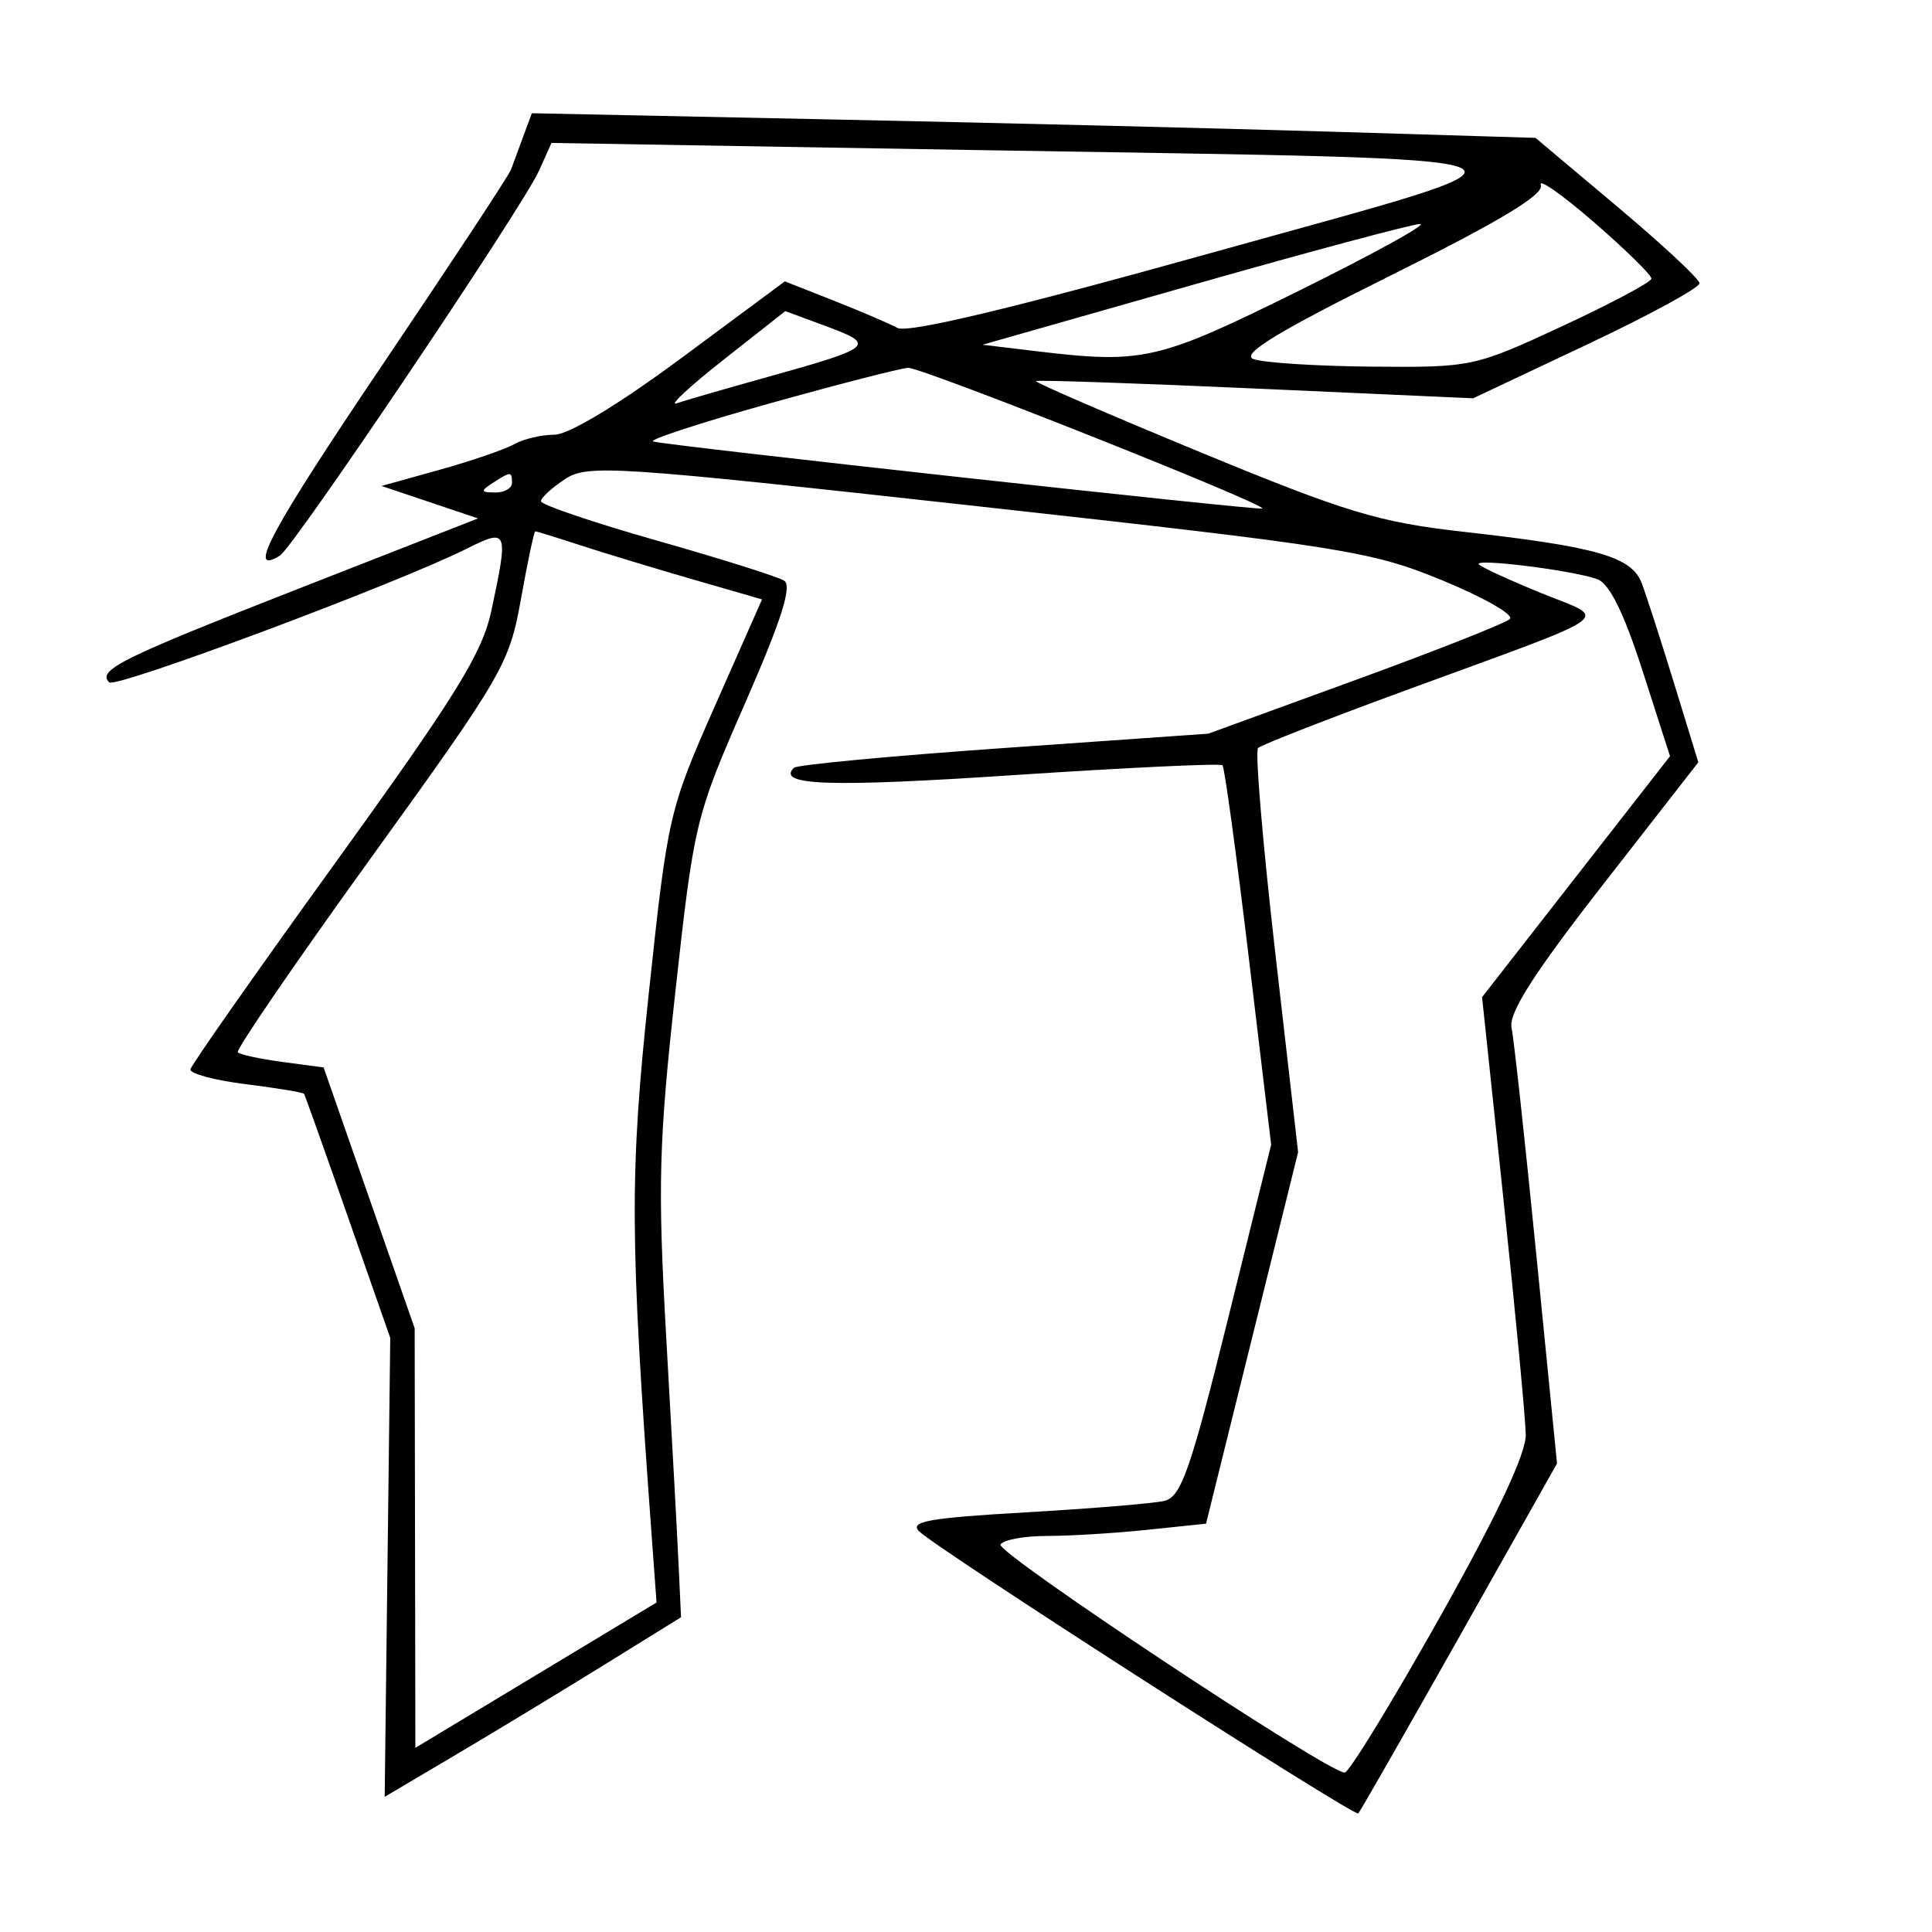 <svg xmlns="http://www.w3.org/2000/svg" width="200" height="200" viewBox="0 0 200 200" version="1.1">
	<path d="M 54.172 14.111 C 53.685 15.425, 53.110 16.981, 52.894 17.569 C 52.677 18.157, 46.680 27.262, 39.567 37.803 C 28.003 54.940, 25.448 59.695, 28.978 57.514 C 30.422 56.621, 54.104 21.443, 55.794 17.679 L 57.089 14.797 101.089 15.535 C 164.745 16.603, 162.778 15.748, 125.500 26.151 C 104.794 31.929, 93.967 34.517, 92.896 33.944 C 92.014 33.472, 89.032 32.195, 86.270 31.106 L 81.247 29.127 70.538 37.063 C 64.066 41.860, 58.869 45, 57.401 45 C 56.066 45, 54.191 45.441, 53.236 45.980 C 52.281 46.520, 48.800 47.714, 45.500 48.634 L 39.500 50.307 44.493 51.987 L 49.486 53.668 30.993 60.907 C 12.548 68.128, 10.036 69.369, 11.304 70.637 C 11.967 71.300, 41.012 60.448, 48.250 56.832 C 52.590 54.664, 52.656 54.823, 50.871 63.201 C 49.933 67.604, 47.215 72, 34.799 89.198 C 26.580 100.582, 19.791 110.257, 19.712 110.698 C 19.632 111.139, 22.207 111.830, 25.433 112.233 C 28.659 112.636, 31.378 113.086, 31.476 113.233 C 31.573 113.380, 33.620 119.125, 36.025 126 L 40.398 138.500 40.110 162.254 L 39.822 186.007 47.161 181.667 C 51.197 179.280, 58.100 175.097, 62.500 172.373 L 70.500 167.418 70.247 161.959 C 70.108 158.957, 69.534 148.400, 68.971 138.500 C 68.074 122.724, 68.191 118.293, 69.916 102.640 C 71.846 85.123, 71.984 84.550, 77.124 72.811 C 80.908 64.168, 82.030 60.637, 81.162 60.100 C 80.502 59.692, 74.570 57.826, 67.980 55.953 C 61.391 54.080, 56 52.252, 56 51.889 C 56 51.527, 57.123 50.494, 58.496 49.594 C 60.839 48.059, 63.465 48.232, 101.246 52.411 C 139.114 56.599, 141.963 57.054, 149.305 60.077 C 153.597 61.845, 156.747 63.644, 156.305 64.076 C 155.862 64.507, 148.656 67.356, 140.291 70.405 L 125.082 75.949 103.912 77.436 C 92.269 78.254, 82.493 79.173, 82.188 79.478 C 80.348 81.318, 85.866 81.506, 104.832 80.247 C 116.564 79.468, 126.338 79.005, 126.551 79.218 C 126.764 79.431, 127.985 88.356, 129.264 99.052 L 131.590 118.500 127.080 136.696 C 123.242 152.180, 122.267 154.963, 120.535 155.372 C 119.416 155.636, 112.951 156.170, 106.169 156.559 C 96.131 157.135, 94.086 157.504, 95.169 158.542 C 97.196 160.484, 140.219 188.115, 140.609 187.725 C 140.796 187.537, 145.502 179.310, 151.066 169.442 L 161.182 151.500 159.050 130 C 157.877 118.175, 156.719 107.552, 156.476 106.394 C 156.157 104.873, 158.784 100.759, 165.922 91.600 L 175.811 78.912 173.313 70.777 C 171.939 66.303, 170.426 61.620, 169.951 60.372 C 168.910 57.633, 165.340 56.603, 151.500 55.050 C 142.732 54.066, 139.374 53.050, 124.242 46.806 C 114.749 42.888, 107.099 39.578, 107.242 39.449 C 107.384 39.320, 117.625 39.669, 130 40.223 L 152.500 41.232 164.250 35.685 C 170.713 32.635, 175.973 29.770, 175.939 29.319 C 175.906 28.869, 172.071 25.299, 167.417 21.386 L 158.955 14.272 138.228 13.644 C 126.827 13.299, 103.450 12.725, 86.278 12.369 L 55.056 11.722 54.172 14.111 M 159.507 19.159 C 159.877 20.123, 155.253 22.908, 144.003 28.498 C 132.339 34.294, 128.452 36.654, 129.736 37.162 C 130.706 37.545, 136.225 37.902, 142 37.954 C 152.346 38.047, 152.635 37.986, 161.705 33.774 C 166.768 31.423, 170.931 29.207, 170.955 28.849 C 170.980 28.491, 168.296 25.855, 164.990 22.991 C 161.685 20.128, 159.218 18.403, 159.507 19.159 M 123.603 29.453 L 101.707 35.687 107.103 36.335 C 118.359 37.686, 119.788 37.360, 134.508 30.077 C 142.203 26.270, 147.825 23.170, 147 23.188 C 146.175 23.205, 135.647 26.025, 123.603 29.453 M 74.898 37.243 C 71.379 40.014, 69.196 42.042, 70.048 41.750 C 70.899 41.457, 75.174 40.220, 79.548 39.001 C 90.378 35.982, 90.714 35.696, 85.642 33.816 L 81.295 32.205 74.898 37.243 M 79.594 41.785 C 72.495 43.771, 67.104 45.535, 67.613 45.704 C 68.784 46.095, 130.437 52.882, 130.680 52.647 C 131.131 52.211, 95.328 37.989, 94 38.076 C 93.175 38.131, 86.692 39.800, 79.594 41.785 M 51 50 C 49.718 50.828, 49.754 50.972, 51.250 50.985 C 52.212 50.993, 53 50.550, 53 50 C 53 48.780, 52.887 48.780, 51 50 M 53.928 62.015 C 52.726 68.740, 52.085 69.848, 38.435 88.765 C 30.603 99.619, 24.385 108.696, 24.616 108.935 C 24.848 109.175, 26.941 109.625, 29.269 109.935 L 33.500 110.500 38.213 124 L 42.926 137.500 42.963 159.218 L 43 180.936 55.483 173.413 L 67.965 165.890 67.440 158.695 C 65.195 127.960, 65.164 121.585, 67.168 102.772 C 69.123 84.410, 69.256 83.830, 74.023 73.047 L 78.884 62.050 71.692 59.970 C 67.736 58.826, 62.507 57.240, 60.072 56.445 C 57.636 55.650, 55.540 55, 55.413 55 C 55.286 55, 54.617 58.157, 53.928 62.015 M 153.104 58.437 C 153.416 58.749, 156.332 60.087, 159.584 61.410 C 166.545 64.242, 167.923 63.252, 145.654 71.416 C 137.489 74.409, 130.548 77.118, 130.231 77.436 C 129.913 77.754, 130.716 87.297, 132.016 98.644 L 134.380 119.273 129.614 138.502 L 124.848 157.731 118.777 158.365 C 115.438 158.714, 110.774 159, 108.412 159 C 106.050 159, 103.872 159.398, 103.571 159.885 C 103.060 160.712, 137.443 183.500, 139.201 183.500 C 139.644 183.500, 144.054 176.300, 149.002 167.500 C 154.968 156.887, 157.980 150.490, 157.946 148.500 C 157.918 146.850, 156.889 135.988, 155.659 124.362 L 153.423 103.225 163.151 90.753 L 172.879 78.281 170.039 69.449 C 168.111 63.455, 166.604 60.404, 165.349 59.953 C 162.771 59.027, 152.411 57.744, 153.104 58.437" stroke="none" fill="black" fill-rule="evenodd"/>
</svg>